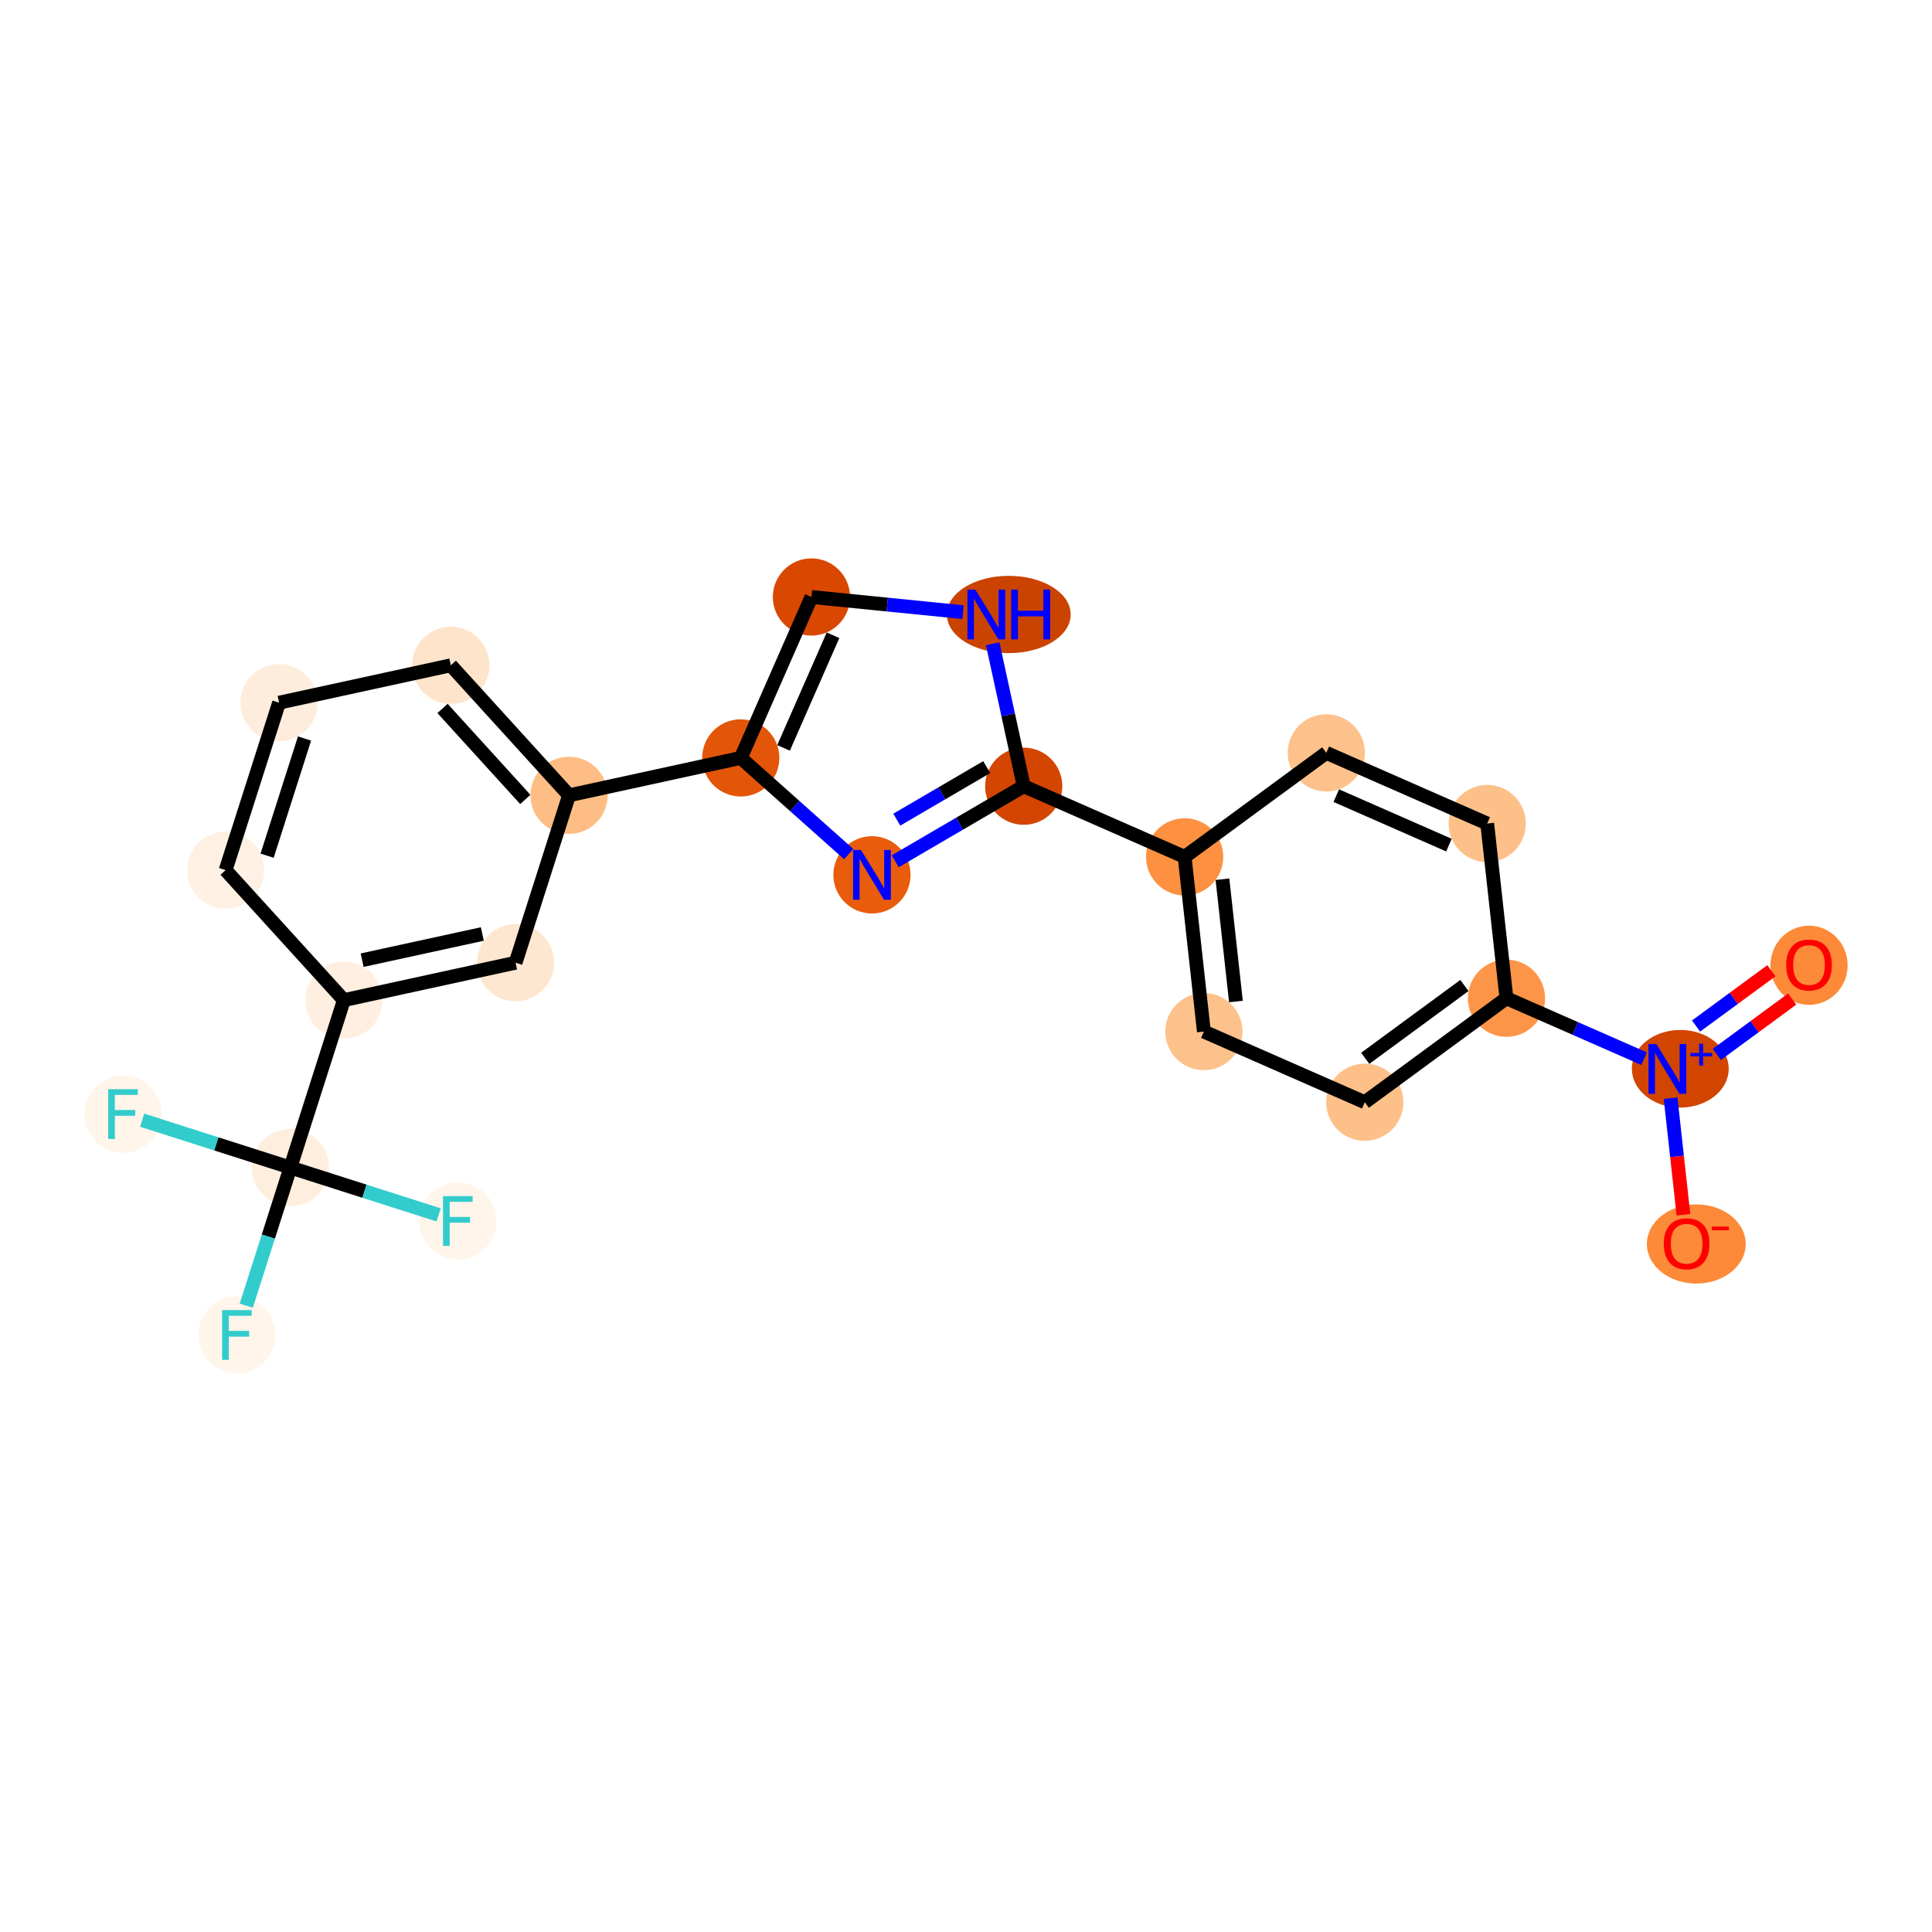 <?xml version='1.0' encoding='iso-8859-1'?>
<svg version='1.1' baseProfile='full'
              xmlns='http://www.w3.org/2000/svg'
                      xmlns:rdkit='http://www.rdkit.org/xml'
                      xmlns:xlink='http://www.w3.org/1999/xlink'
                  xml:space='preserve'
width='280px' height='280px' viewBox='0 0 280 280'>
<!-- END OF HEADER -->
<rect style='opacity:1.0;fill:#FFFFFF;stroke:none' width='280' height='280' x='0' y='0'> </rect>
<ellipse cx='262.179' cy='139.895' rx='5.094' ry='5.237'  style='fill:#FC8A38;fill-rule:evenodd;stroke:#FC8A38;stroke-width:1.0px;stroke-linecap:butt;stroke-linejoin:miter;stroke-opacity:1' />
<ellipse cx='243.52' cy='154.895' rx='6.517' ry='5.127'  style='fill:#D14501;fill-rule:evenodd;stroke:#D14501;stroke-width:1.0px;stroke-linecap:butt;stroke-linejoin:miter;stroke-opacity:1' />
<ellipse cx='245.84' cy='180.287' rx='6.666' ry='5.237'  style='fill:#FC8A38;fill-rule:evenodd;stroke:#FC8A38;stroke-width:1.0px;stroke-linecap:butt;stroke-linejoin:miter;stroke-opacity:1' />
<ellipse cx='218.327' cy='144.671' rx='5.094' ry='5.094'  style='fill:#FD9548;fill-rule:evenodd;stroke:#FD9548;stroke-width:1.0px;stroke-linecap:butt;stroke-linejoin:miter;stroke-opacity:1' />
<ellipse cx='197.796' cy='159.746' rx='5.094' ry='5.094'  style='fill:#FDC089;fill-rule:evenodd;stroke:#FDC089;stroke-width:1.0px;stroke-linecap:butt;stroke-linejoin:miter;stroke-opacity:1' />
<ellipse cx='174.476' cy='149.503' rx='5.094' ry='5.094'  style='fill:#FDC18B;fill-rule:evenodd;stroke:#FDC18B;stroke-width:1.0px;stroke-linecap:butt;stroke-linejoin:miter;stroke-opacity:1' />
<ellipse cx='171.686' cy='124.185' rx='5.094' ry='5.094'  style='fill:#FD9041;fill-rule:evenodd;stroke:#FD9041;stroke-width:1.0px;stroke-linecap:butt;stroke-linejoin:miter;stroke-opacity:1' />
<ellipse cx='148.366' cy='113.943' rx='5.094' ry='5.094'  style='fill:#D34501;fill-rule:evenodd;stroke:#D34501;stroke-width:1.0px;stroke-linecap:butt;stroke-linejoin:miter;stroke-opacity:1' />
<ellipse cx='126.371' cy='126.789' rx='5.094' ry='5.101'  style='fill:#E85C0C;fill-rule:evenodd;stroke:#E85C0C;stroke-width:1.0px;stroke-linecap:butt;stroke-linejoin:miter;stroke-opacity:1' />
<ellipse cx='107.357' cy='109.841' rx='5.094' ry='5.094'  style='fill:#E35609;fill-rule:evenodd;stroke:#E35609;stroke-width:1.0px;stroke-linecap:butt;stroke-linejoin:miter;stroke-opacity:1' />
<ellipse cx='82.47' cy='115.262' rx='5.094' ry='5.094'  style='fill:#FDBD84;fill-rule:evenodd;stroke:#FDBD84;stroke-width:1.0px;stroke-linecap:butt;stroke-linejoin:miter;stroke-opacity:1' />
<ellipse cx='65.332' cy='96.419' rx='5.094' ry='5.094'  style='fill:#FDE4CB;fill-rule:evenodd;stroke:#FDE4CB;stroke-width:1.0px;stroke-linecap:butt;stroke-linejoin:miter;stroke-opacity:1' />
<ellipse cx='40.445' cy='101.84' rx='5.094' ry='5.094'  style='fill:#FEEDDD;fill-rule:evenodd;stroke:#FEEDDD;stroke-width:1.0px;stroke-linecap:butt;stroke-linejoin:miter;stroke-opacity:1' />
<ellipse cx='32.696' cy='126.104' rx='5.094' ry='5.094'  style='fill:#FEF1E4;fill-rule:evenodd;stroke:#FEF1E4;stroke-width:1.0px;stroke-linecap:butt;stroke-linejoin:miter;stroke-opacity:1' />
<ellipse cx='49.834' cy='144.946' rx='5.094' ry='5.094'  style='fill:#FEEFE0;fill-rule:evenodd;stroke:#FEEFE0;stroke-width:1.0px;stroke-linecap:butt;stroke-linejoin:miter;stroke-opacity:1' />
<ellipse cx='42.085' cy='169.21' rx='5.094' ry='5.094'  style='fill:#FEEEDE;fill-rule:evenodd;stroke:#FEEEDE;stroke-width:1.0px;stroke-linecap:butt;stroke-linejoin:miter;stroke-opacity:1' />
<ellipse cx='34.336' cy='193.473' rx='5.094' ry='5.101'  style='fill:#FFF5EB;fill-rule:evenodd;stroke:#FFF5EB;stroke-width:1.0px;stroke-linecap:butt;stroke-linejoin:miter;stroke-opacity:1' />
<ellipse cx='17.821' cy='161.461' rx='5.094' ry='5.101'  style='fill:#FFF5EB;fill-rule:evenodd;stroke:#FFF5EB;stroke-width:1.0px;stroke-linecap:butt;stroke-linejoin:miter;stroke-opacity:1' />
<ellipse cx='66.348' cy='176.959' rx='5.094' ry='5.101'  style='fill:#FFF5EB;fill-rule:evenodd;stroke:#FFF5EB;stroke-width:1.0px;stroke-linecap:butt;stroke-linejoin:miter;stroke-opacity:1' />
<ellipse cx='74.721' cy='139.525' rx='5.094' ry='5.094'  style='fill:#FEE7D0;fill-rule:evenodd;stroke:#FEE7D0;stroke-width:1.0px;stroke-linecap:butt;stroke-linejoin:miter;stroke-opacity:1' />
<ellipse cx='117.6' cy='86.52' rx='5.094' ry='5.094'  style='fill:#D94801;fill-rule:evenodd;stroke:#D94801;stroke-width:1.0px;stroke-linecap:butt;stroke-linejoin:miter;stroke-opacity:1' />
<ellipse cx='146.2' cy='89.055' rx='8.472' ry='5.101'  style='fill:#CB4301;fill-rule:evenodd;stroke:#CB4301;stroke-width:1.0px;stroke-linecap:butt;stroke-linejoin:miter;stroke-opacity:1' />
<ellipse cx='192.217' cy='109.111' rx='5.094' ry='5.094'  style='fill:#FDC18B;fill-rule:evenodd;stroke:#FDC18B;stroke-width:1.0px;stroke-linecap:butt;stroke-linejoin:miter;stroke-opacity:1' />
<ellipse cx='215.537' cy='119.353' rx='5.094' ry='5.094'  style='fill:#FDC089;fill-rule:evenodd;stroke:#FDC089;stroke-width:1.0px;stroke-linecap:butt;stroke-linejoin:miter;stroke-opacity:1' />
<path class='bond-0 atom-0 atom-1' d='M 256.723,140.685 L 251.264,144.693' style='fill:none;fill-rule:evenodd;stroke:#FF0000;stroke-width:2.0px;stroke-linecap:butt;stroke-linejoin:miter;stroke-opacity:1' />
<path class='bond-0 atom-0 atom-1' d='M 251.264,144.693 L 245.804,148.702' style='fill:none;fill-rule:evenodd;stroke:#0000FF;stroke-width:2.0px;stroke-linecap:butt;stroke-linejoin:miter;stroke-opacity:1' />
<path class='bond-0 atom-0 atom-1' d='M 259.738,144.791 L 254.279,148.799' style='fill:none;fill-rule:evenodd;stroke:#FF0000;stroke-width:2.0px;stroke-linecap:butt;stroke-linejoin:miter;stroke-opacity:1' />
<path class='bond-0 atom-0 atom-1' d='M 254.279,148.799 L 248.819,152.808' style='fill:none;fill-rule:evenodd;stroke:#0000FF;stroke-width:2.0px;stroke-linecap:butt;stroke-linejoin:miter;stroke-opacity:1' />
<path class='bond-1 atom-1 atom-2' d='M 242.115,159.157 L 243.046,167.606' style='fill:none;fill-rule:evenodd;stroke:#0000FF;stroke-width:2.0px;stroke-linecap:butt;stroke-linejoin:miter;stroke-opacity:1' />
<path class='bond-1 atom-1 atom-2' d='M 243.046,167.606 L 243.977,176.054' style='fill:none;fill-rule:evenodd;stroke:#FF0000;stroke-width:2.0px;stroke-linecap:butt;stroke-linejoin:miter;stroke-opacity:1' />
<path class='bond-2 atom-1 atom-3' d='M 238.275,153.433 L 228.301,149.052' style='fill:none;fill-rule:evenodd;stroke:#0000FF;stroke-width:2.0px;stroke-linecap:butt;stroke-linejoin:miter;stroke-opacity:1' />
<path class='bond-2 atom-1 atom-3' d='M 228.301,149.052 L 218.327,144.671' style='fill:none;fill-rule:evenodd;stroke:#000000;stroke-width:2.0px;stroke-linecap:butt;stroke-linejoin:miter;stroke-opacity:1' />
<path class='bond-3 atom-3 atom-4' d='M 218.327,144.671 L 197.796,159.746' style='fill:none;fill-rule:evenodd;stroke:#000000;stroke-width:2.0px;stroke-linecap:butt;stroke-linejoin:miter;stroke-opacity:1' />
<path class='bond-3 atom-3 atom-4' d='M 212.233,142.826 L 197.861,153.378' style='fill:none;fill-rule:evenodd;stroke:#000000;stroke-width:2.0px;stroke-linecap:butt;stroke-linejoin:miter;stroke-opacity:1' />
<path class='bond-23 atom-23 atom-3' d='M 215.537,119.353 L 218.327,144.671' style='fill:none;fill-rule:evenodd;stroke:#000000;stroke-width:2.0px;stroke-linecap:butt;stroke-linejoin:miter;stroke-opacity:1' />
<path class='bond-4 atom-4 atom-5' d='M 197.796,159.746 L 174.476,149.503' style='fill:none;fill-rule:evenodd;stroke:#000000;stroke-width:2.0px;stroke-linecap:butt;stroke-linejoin:miter;stroke-opacity:1' />
<path class='bond-5 atom-5 atom-6' d='M 174.476,149.503 L 171.686,124.185' style='fill:none;fill-rule:evenodd;stroke:#000000;stroke-width:2.0px;stroke-linecap:butt;stroke-linejoin:miter;stroke-opacity:1' />
<path class='bond-5 atom-5 atom-6' d='M 179.121,145.147 L 177.168,127.425' style='fill:none;fill-rule:evenodd;stroke:#000000;stroke-width:2.0px;stroke-linecap:butt;stroke-linejoin:miter;stroke-opacity:1' />
<path class='bond-6 atom-6 atom-7' d='M 171.686,124.185 L 148.366,113.943' style='fill:none;fill-rule:evenodd;stroke:#000000;stroke-width:2.0px;stroke-linecap:butt;stroke-linejoin:miter;stroke-opacity:1' />
<path class='bond-21 atom-6 atom-22' d='M 171.686,124.185 L 192.217,109.111' style='fill:none;fill-rule:evenodd;stroke:#000000;stroke-width:2.0px;stroke-linecap:butt;stroke-linejoin:miter;stroke-opacity:1' />
<path class='bond-7 atom-7 atom-8' d='M 148.366,113.943 L 139.055,119.381' style='fill:none;fill-rule:evenodd;stroke:#000000;stroke-width:2.0px;stroke-linecap:butt;stroke-linejoin:miter;stroke-opacity:1' />
<path class='bond-7 atom-7 atom-8' d='M 139.055,119.381 L 129.744,124.819' style='fill:none;fill-rule:evenodd;stroke:#0000FF;stroke-width:2.0px;stroke-linecap:butt;stroke-linejoin:miter;stroke-opacity:1' />
<path class='bond-7 atom-7 atom-8' d='M 143.003,111.175 L 136.485,114.982' style='fill:none;fill-rule:evenodd;stroke:#000000;stroke-width:2.0px;stroke-linecap:butt;stroke-linejoin:miter;stroke-opacity:1' />
<path class='bond-7 atom-7 atom-8' d='M 136.485,114.982 L 129.968,118.789' style='fill:none;fill-rule:evenodd;stroke:#0000FF;stroke-width:2.0px;stroke-linecap:butt;stroke-linejoin:miter;stroke-opacity:1' />
<path class='bond-24 atom-21 atom-7' d='M 143.869,93.299 L 146.117,103.621' style='fill:none;fill-rule:evenodd;stroke:#0000FF;stroke-width:2.0px;stroke-linecap:butt;stroke-linejoin:miter;stroke-opacity:1' />
<path class='bond-24 atom-21 atom-7' d='M 146.117,103.621 L 148.366,113.943' style='fill:none;fill-rule:evenodd;stroke:#000000;stroke-width:2.0px;stroke-linecap:butt;stroke-linejoin:miter;stroke-opacity:1' />
<path class='bond-8 atom-8 atom-9' d='M 122.999,123.783 L 115.178,116.812' style='fill:none;fill-rule:evenodd;stroke:#0000FF;stroke-width:2.0px;stroke-linecap:butt;stroke-linejoin:miter;stroke-opacity:1' />
<path class='bond-8 atom-8 atom-9' d='M 115.178,116.812 L 107.357,109.841' style='fill:none;fill-rule:evenodd;stroke:#000000;stroke-width:2.0px;stroke-linecap:butt;stroke-linejoin:miter;stroke-opacity:1' />
<path class='bond-9 atom-9 atom-10' d='M 107.357,109.841 L 82.47,115.262' style='fill:none;fill-rule:evenodd;stroke:#000000;stroke-width:2.0px;stroke-linecap:butt;stroke-linejoin:miter;stroke-opacity:1' />
<path class='bond-19 atom-9 atom-20' d='M 107.357,109.841 L 117.6,86.52' style='fill:none;fill-rule:evenodd;stroke:#000000;stroke-width:2.0px;stroke-linecap:butt;stroke-linejoin:miter;stroke-opacity:1' />
<path class='bond-19 atom-9 atom-20' d='M 113.558,108.391 L 120.728,92.067' style='fill:none;fill-rule:evenodd;stroke:#000000;stroke-width:2.0px;stroke-linecap:butt;stroke-linejoin:miter;stroke-opacity:1' />
<path class='bond-10 atom-10 atom-11' d='M 82.47,115.262 L 65.332,96.419' style='fill:none;fill-rule:evenodd;stroke:#000000;stroke-width:2.0px;stroke-linecap:butt;stroke-linejoin:miter;stroke-opacity:1' />
<path class='bond-10 atom-10 atom-11' d='M 76.131,115.863 L 64.134,102.673' style='fill:none;fill-rule:evenodd;stroke:#000000;stroke-width:2.0px;stroke-linecap:butt;stroke-linejoin:miter;stroke-opacity:1' />
<path class='bond-25 atom-19 atom-10' d='M 74.721,139.525 L 82.47,115.262' style='fill:none;fill-rule:evenodd;stroke:#000000;stroke-width:2.0px;stroke-linecap:butt;stroke-linejoin:miter;stroke-opacity:1' />
<path class='bond-11 atom-11 atom-12' d='M 65.332,96.419 L 40.445,101.84' style='fill:none;fill-rule:evenodd;stroke:#000000;stroke-width:2.0px;stroke-linecap:butt;stroke-linejoin:miter;stroke-opacity:1' />
<path class='bond-12 atom-12 atom-13' d='M 40.445,101.84 L 32.696,126.104' style='fill:none;fill-rule:evenodd;stroke:#000000;stroke-width:2.0px;stroke-linecap:butt;stroke-linejoin:miter;stroke-opacity:1' />
<path class='bond-12 atom-12 atom-13' d='M 44.135,107.03 L 38.711,124.014' style='fill:none;fill-rule:evenodd;stroke:#000000;stroke-width:2.0px;stroke-linecap:butt;stroke-linejoin:miter;stroke-opacity:1' />
<path class='bond-13 atom-13 atom-14' d='M 32.696,126.104 L 49.834,144.946' style='fill:none;fill-rule:evenodd;stroke:#000000;stroke-width:2.0px;stroke-linecap:butt;stroke-linejoin:miter;stroke-opacity:1' />
<path class='bond-14 atom-14 atom-15' d='M 49.834,144.946 L 42.085,169.21' style='fill:none;fill-rule:evenodd;stroke:#000000;stroke-width:2.0px;stroke-linecap:butt;stroke-linejoin:miter;stroke-opacity:1' />
<path class='bond-18 atom-14 atom-19' d='M 49.834,144.946 L 74.721,139.525' style='fill:none;fill-rule:evenodd;stroke:#000000;stroke-width:2.0px;stroke-linecap:butt;stroke-linejoin:miter;stroke-opacity:1' />
<path class='bond-18 atom-14 atom-19' d='M 52.483,139.156 L 69.904,135.361' style='fill:none;fill-rule:evenodd;stroke:#000000;stroke-width:2.0px;stroke-linecap:butt;stroke-linejoin:miter;stroke-opacity:1' />
<path class='bond-15 atom-15 atom-16' d='M 42.085,169.21 L 38.888,179.22' style='fill:none;fill-rule:evenodd;stroke:#000000;stroke-width:2.0px;stroke-linecap:butt;stroke-linejoin:miter;stroke-opacity:1' />
<path class='bond-15 atom-15 atom-16' d='M 38.888,179.22 L 35.691,189.23' style='fill:none;fill-rule:evenodd;stroke:#33CCCC;stroke-width:2.0px;stroke-linecap:butt;stroke-linejoin:miter;stroke-opacity:1' />
<path class='bond-16 atom-15 atom-17' d='M 42.085,169.21 L 31.344,165.779' style='fill:none;fill-rule:evenodd;stroke:#000000;stroke-width:2.0px;stroke-linecap:butt;stroke-linejoin:miter;stroke-opacity:1' />
<path class='bond-16 atom-15 atom-17' d='M 31.344,165.779 L 20.603,162.349' style='fill:none;fill-rule:evenodd;stroke:#33CCCC;stroke-width:2.0px;stroke-linecap:butt;stroke-linejoin:miter;stroke-opacity:1' />
<path class='bond-17 atom-15 atom-18' d='M 42.085,169.21 L 52.826,172.64' style='fill:none;fill-rule:evenodd;stroke:#000000;stroke-width:2.0px;stroke-linecap:butt;stroke-linejoin:miter;stroke-opacity:1' />
<path class='bond-17 atom-15 atom-18' d='M 52.826,172.64 L 63.567,176.07' style='fill:none;fill-rule:evenodd;stroke:#33CCCC;stroke-width:2.0px;stroke-linecap:butt;stroke-linejoin:miter;stroke-opacity:1' />
<path class='bond-20 atom-20 atom-21' d='M 117.6,86.52 L 128.586,87.619' style='fill:none;fill-rule:evenodd;stroke:#000000;stroke-width:2.0px;stroke-linecap:butt;stroke-linejoin:miter;stroke-opacity:1' />
<path class='bond-20 atom-20 atom-21' d='M 128.586,87.619 L 139.572,88.718' style='fill:none;fill-rule:evenodd;stroke:#0000FF;stroke-width:2.0px;stroke-linecap:butt;stroke-linejoin:miter;stroke-opacity:1' />
<path class='bond-22 atom-22 atom-23' d='M 192.217,109.111 L 215.537,119.353' style='fill:none;fill-rule:evenodd;stroke:#000000;stroke-width:2.0px;stroke-linecap:butt;stroke-linejoin:miter;stroke-opacity:1' />
<path class='bond-22 atom-22 atom-23' d='M 193.666,115.311 L 209.991,122.481' style='fill:none;fill-rule:evenodd;stroke:#000000;stroke-width:2.0px;stroke-linecap:butt;stroke-linejoin:miter;stroke-opacity:1' />
<path  class='atom-0' d='M 258.867 139.859
Q 258.867 138.127, 259.723 137.159
Q 260.579 136.191, 262.179 136.191
Q 263.778 136.191, 264.634 137.159
Q 265.49 138.127, 265.49 139.859
Q 265.49 141.612, 264.624 142.61
Q 263.758 143.598, 262.179 143.598
Q 260.589 143.598, 259.723 142.61
Q 258.867 141.622, 258.867 139.859
M 262.179 142.783
Q 263.279 142.783, 263.87 142.05
Q 264.471 141.306, 264.471 139.859
Q 264.471 138.443, 263.87 137.73
Q 263.279 137.007, 262.179 137.007
Q 261.078 137.007, 260.477 137.72
Q 259.886 138.433, 259.886 139.859
Q 259.886 141.316, 260.477 142.05
Q 261.078 142.783, 262.179 142.783
' fill='#FF0000'/>
<path  class='atom-1' d='M 240.053 151.307
L 242.417 155.128
Q 242.651 155.505, 243.028 156.187
Q 243.405 156.87, 243.426 156.911
L 243.426 151.307
L 244.383 151.307
L 244.383 158.52
L 243.395 158.52
L 240.858 154.343
Q 240.563 153.854, 240.247 153.294
Q 239.941 152.733, 239.85 152.56
L 239.85 158.52
L 238.912 158.52
L 238.912 151.307
L 240.053 151.307
' fill='#0000FF'/>
<path  class='atom-1' d='M 244.989 152.607
L 246.259 152.607
L 246.259 151.269
L 246.824 151.269
L 246.824 152.607
L 248.129 152.607
L 248.129 153.091
L 246.824 153.091
L 246.824 154.436
L 246.259 154.436
L 246.259 153.091
L 244.989 153.091
L 244.989 152.607
' fill='#0000FF'/>
<path  class='atom-2' d='M 241.126 180.252
Q 241.126 178.52, 241.982 177.552
Q 242.838 176.584, 244.438 176.584
Q 246.037 176.584, 246.893 177.552
Q 247.749 178.52, 247.749 180.252
Q 247.749 182.004, 246.883 183.003
Q 246.017 183.991, 244.438 183.991
Q 242.848 183.991, 241.982 183.003
Q 241.126 182.014, 241.126 180.252
M 244.438 183.176
Q 245.538 183.176, 246.129 182.442
Q 246.73 181.698, 246.73 180.252
Q 246.73 178.836, 246.129 178.122
Q 245.538 177.399, 244.438 177.399
Q 243.337 177.399, 242.736 178.112
Q 242.145 178.825, 242.145 180.252
Q 242.145 181.709, 242.736 182.442
Q 243.337 183.176, 244.438 183.176
' fill='#FF0000'/>
<path  class='atom-2' d='M 248.085 177.761
L 250.553 177.761
L 250.553 178.299
L 248.085 178.299
L 248.085 177.761
' fill='#FF0000'/>
<path  class='atom-8' d='M 124.777 123.182
L 127.141 127.003
Q 127.375 127.38, 127.752 128.062
Q 128.129 128.745, 128.149 128.786
L 128.149 123.182
L 129.107 123.182
L 129.107 130.396
L 128.119 130.396
L 125.582 126.218
Q 125.286 125.729, 124.971 125.169
Q 124.665 124.609, 124.573 124.435
L 124.573 130.396
L 123.636 130.396
L 123.636 123.182
L 124.777 123.182
' fill='#0000FF'/>
<path  class='atom-16' d='M 32.191 189.867
L 36.481 189.867
L 36.481 190.692
L 33.159 190.692
L 33.159 192.882
L 36.114 192.882
L 36.114 193.718
L 33.159 193.718
L 33.159 197.08
L 32.191 197.08
L 32.191 189.867
' fill='#33CCCC'/>
<path  class='atom-17' d='M 15.677 157.854
L 19.966 157.854
L 19.966 158.679
L 16.645 158.679
L 16.645 160.87
L 19.599 160.87
L 19.599 161.705
L 16.645 161.705
L 16.645 165.067
L 15.677 165.067
L 15.677 157.854
' fill='#33CCCC'/>
<path  class='atom-18' d='M 64.204 173.352
L 68.493 173.352
L 68.493 174.177
L 65.172 174.177
L 65.172 176.368
L 68.126 176.368
L 68.126 177.203
L 65.172 177.203
L 65.172 180.565
L 64.204 180.565
L 64.204 173.352
' fill='#33CCCC'/>
<path  class='atom-21' d='M 141.35 85.449
L 143.714 89.269
Q 143.948 89.646, 144.325 90.329
Q 144.702 91.011, 144.722 91.052
L 144.722 85.449
L 145.68 85.449
L 145.68 92.662
L 144.692 92.662
L 142.155 88.485
Q 141.86 87.996, 141.544 87.435
Q 141.238 86.875, 141.146 86.702
L 141.146 92.662
L 140.209 92.662
L 140.209 85.449
L 141.35 85.449
' fill='#0000FF'/>
<path  class='atom-21' d='M 146.546 85.449
L 147.524 85.449
L 147.524 88.515
L 151.212 88.515
L 151.212 85.449
L 152.191 85.449
L 152.191 92.662
L 151.212 92.662
L 151.212 89.331
L 147.524 89.331
L 147.524 92.662
L 146.546 92.662
L 146.546 85.449
' fill='#0000FF'/>
</svg>

